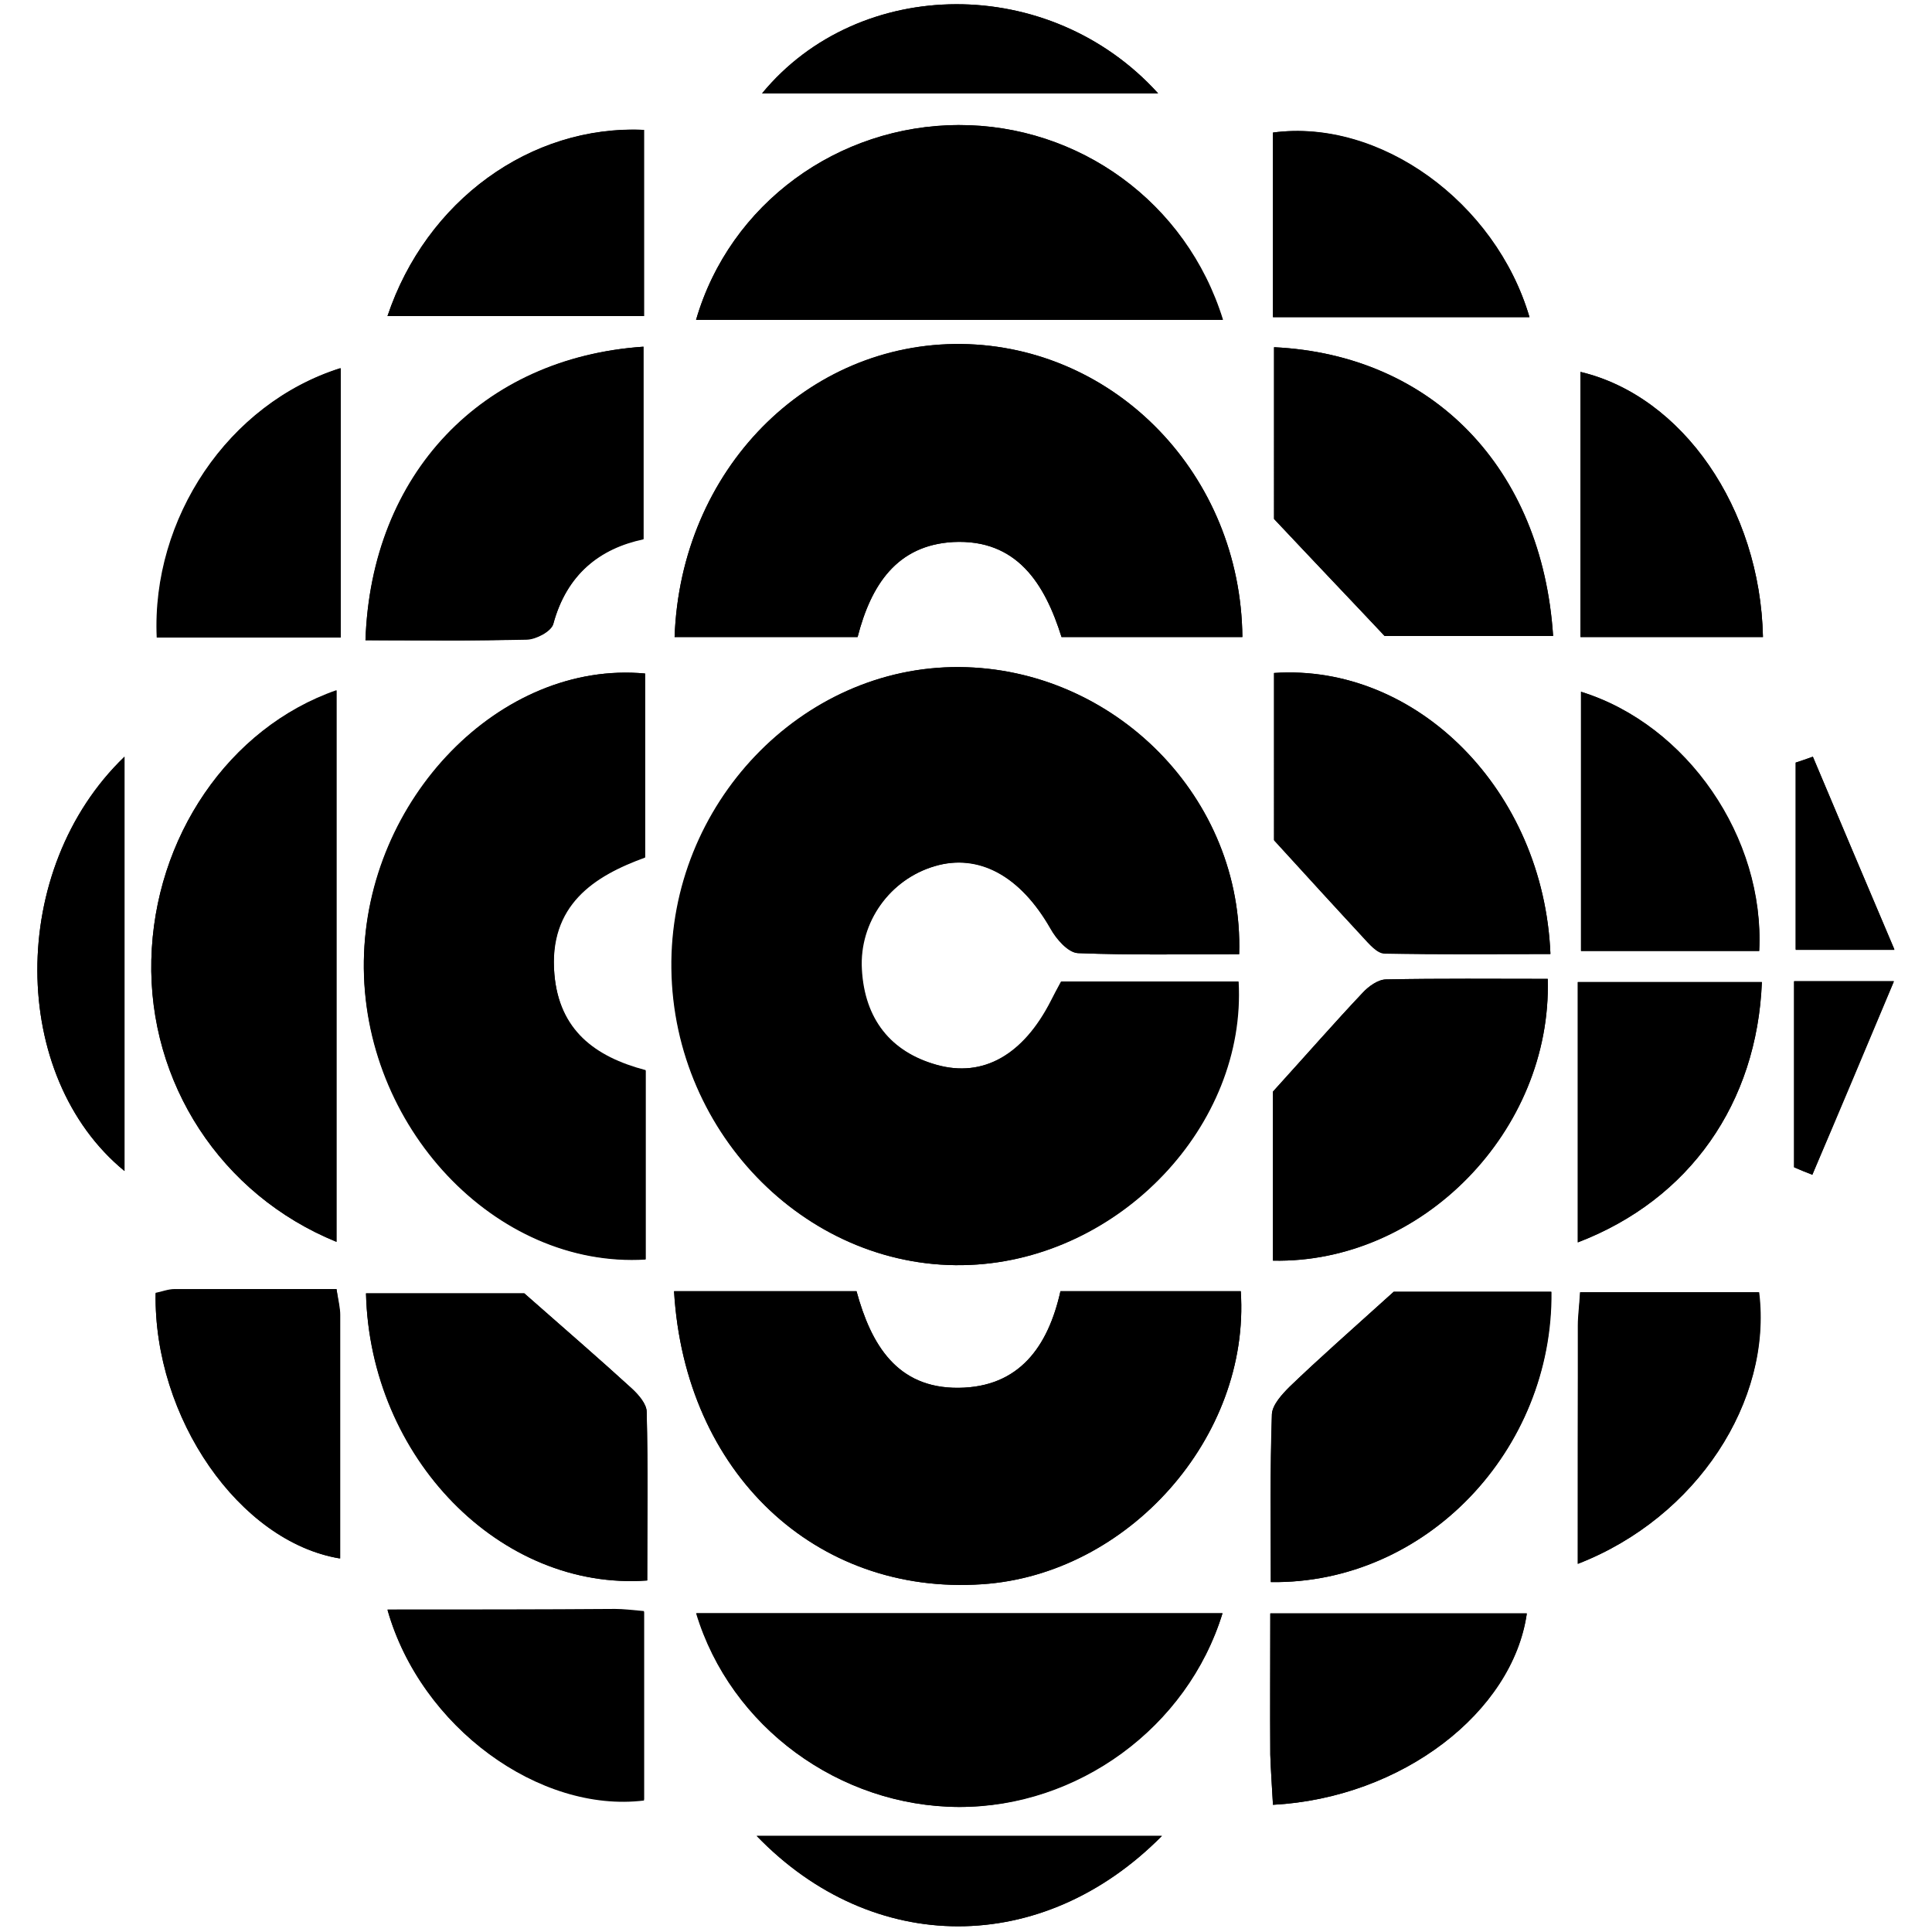<?xml version="1.0" encoding="utf-8"?>
<!-- Generator: Adobe Illustrator 22.0.1, SVG Export Plug-In . SVG Version: 6.00 Build 0)  -->
<svg version="1.1" id="Layer_1" xmlns="http://www.w3.org/2000/svg" xmlns:xlink="http://www.w3.org/1999/xlink" x="0px" y="0px"
	 viewBox="0 0 360 360" style="enable-background:new 0 0 360 360;" xml:space="preserve">
<g>
	<path d="M334.3,217.5c1.1,0.5,2.3,0.9,3.4,1.4c4.8-11.5,9.7-23,15.2-36.1h-18.6V217.5z M337.8,141c-1.1,0.4-2.1,0.7-3.2,1.1V177
		H353C347.4,163.8,342.6,152.4,337.8,141 M142,17.4h73.8C195.6-4.9,160.1-4.6,142,17.4 M23.2,141c-21.8,20.9-21.5,59.6,0,77.2V141z
		 M216.5,342.1H141C162.6,364.5,194.3,364.6,216.5,342.1 M328.3,183H294v24v24.5C314.9,223.5,327.4,205.5,328.3,183 M294.6,128.9
		v48.3h33.2C328.8,156.2,314.4,135.1,294.6,128.9 M237.2,59.1h47.8c-6.3-21.4-27.9-37-47.8-34.4V59.1z M328.5,118.7
		c-0.5-24-15-44.9-34-49.4v49.4H328.5z M72.2,58.9H120V24.2C98.9,23.2,79.4,37.4,72.2,58.9 M63.4,118.8V93.2V68.6
		c-20.9,6.6-35.2,28-34.2,50.2H63.4z M294,291.4c22.2-8.6,36.3-30.4,33.8-50.6h-33.3c-0.2,2.4-0.4,4.3-0.4,6.2
		C294,261.4,294,275.9,294,291.4 M72.2,299.9c6.2,21.9,28.4,38,47.8,35.4v-35.1c-2.3-0.2-3.8-0.4-5.4-0.4
		C100.7,299.9,86.9,299.9,72.2,299.9 M237.2,336.3c24.1-1.3,44.6-17.3,47.3-35.7h-47.8c0,9.2,0,17.8,0,26.3
		C236.8,329.9,237,332.8,237.2,336.3 M62.7,240.2c-10.7,0-20.4,0-30.2,0c-1.2,0-2.4,0.5-3.5,0.7c-0.4,23.2,15.6,46.4,34.4,49.5
		c0-15.2,0-30.3,0-45.4C63.4,243.8,63.1,242.5,62.7,240.2 M237.2,234.9c27.6,0.6,52-24.2,51.2-52.5c-10,0-20-0.1-30.1,0.1
		c-1.5,0-3.3,1.3-4.4,2.5c-5.2,5.5-10.2,11.3-16.7,18.4V234.9z M237.4,125.4v31.1c6.5,7.1,11.4,12.6,16.5,18
		c1.2,1.3,2.7,3.1,4.1,3.1c10.3,0.3,20.6,0.1,30.9,0.1C287.6,147.3,264,123.6,237.4,125.4 M237.4,64.7v32
		c7.6,8.1,13.7,14.4,20.6,21.8h31.4C287.3,87.2,266.9,66.1,237.4,64.7 M68.1,119.3c10.5,0,20.2,0.1,30-0.1c1.7,0,4.6-1.5,5-2.9
		c2.5-9.3,8.7-14.1,16.8-15.8V64.6C89.9,66.7,69.2,88.3,68.1,119.3 M259.7,240.7c-8.3,7.5-14,12.5-19.4,17.7
		c-1.4,1.4-3.2,3.3-3.3,5.1c-0.3,10.4-0.2,20.9-0.2,31.3c28.9,0.4,52.6-24.6,52.3-54.1H259.7z M120.6,294.5
		c0-10.4,0.1-20.9-0.1-31.4c0-1.5-1.6-3.3-2.8-4.4c-5.8-5.3-11.7-10.4-20-17.7H68.2C69,271.6,93.3,296.5,120.6,294.5 M129.7,59.6
		h49.1h49.1c-6.8-22-26.9-36.3-49.2-36.3C156.2,23.3,136,37.9,129.7,59.6 M62.7,231.4V128.7c-20.1,7-34,27.4-34.5,50.2
		C27.7,201.7,41.1,222.6,62.7,231.4 M227.8,300.6h-98.1c6.4,21.2,26.7,36,48.9,36.1C200.7,336.7,221.2,321.9,227.8,300.6
		 M231.5,118.7c-0.3-30.2-23.6-54.2-52.3-54.6c-28.8-0.4-52.4,23.4-53.5,54.6h34.1c2.5-9.7,7.3-17.1,17.8-17.7
		c11.9-0.6,17.1,7.8,20.2,17.7H231.5z M120.2,125.5c-26.9-2.5-51.9,23.4-52.4,53.6c-0.5,30.7,24.5,57.3,52.5,55.6v-35.2
		c-9.5-2.4-16.1-7.5-17-17.9c-1.1-13,7.5-18.4,16.9-21.8V125.5z M125.6,240.6c2,33.9,26.4,56.7,57.4,54.6
		c27.2-1.8,50-27.4,48.2-54.6h-33.6c-2.3,10.3-7.6,17.9-19,18c-11.5,0.1-16.3-8.1-19-18H125.6z M230.9,177.8
		c0.9-29.1-23.2-53.3-52.2-53.5c-29.4-0.2-54,25.6-53.6,56.2c0.4,31.2,26,56.5,55.6,55.2c27.9-1.2,51.5-26,50-52.8h-33
		c-0.7,1.3-1.3,2.4-1.9,3.6c-5.1,10-12.6,14.4-21.4,11.9c-8.5-2.4-13.4-8.5-13.9-17.8c-0.5-8.8,5.3-16.7,13.6-19.2
		c8.3-2.4,16,1.8,21.6,11.6c1.1,2,3.3,4.5,5.1,4.6C210.9,178,220.9,177.8,230.9,177.8"/>
	<path d="M230.9,177.8c-9.9,0-20,0.2-30-0.2c-1.8-0.1-4-2.6-5.1-4.6c-5.7-9.8-13.4-14.1-21.6-11.6c-8.3,2.4-14.1,10.4-13.6,19.2
		c0.5,9.3,5.4,15.4,13.9,17.8c8.8,2.5,16.3-1.9,21.4-11.9c0.6-1.2,1.2-2.3,1.9-3.6h33c1.5,26.8-22.1,51.6-50,52.8
		c-29.7,1.3-55.2-24-55.6-55.2c-0.4-30.6,24.2-56.4,53.6-56.2C207.6,124.5,231.8,148.7,230.9,177.8"/>
	<path d="M125.6,240.6h34c2.7,9.9,7.5,18.1,19,18c11.3-0.1,16.7-7.7,19-18h33.6c1.8,27.2-21,52.8-48.2,54.6
		C152,297.3,127.6,274.5,125.6,240.6"/>
	<path d="M120.2,125.5v34.2c-9.5,3.5-18.1,8.8-16.9,21.8c0.9,10.4,7.5,15.4,17,17.9v35.2c-27.9,1.8-52.9-24.9-52.5-55.6
		C68.2,148.9,93.2,123,120.2,125.5"/>
	<path d="M231.5,118.7h-33.7c-3.1-9.9-8.3-18.3-20.2-17.7c-10.5,0.6-15.3,8-17.8,17.7h-34.1c1.1-31.2,24.7-54.9,53.5-54.6
		C207.9,64.5,231.2,88.5,231.5,118.7"/>
	<path d="M227.8,300.6c-6.5,21.3-27,36.2-49.1,36.1c-22.2-0.1-42.6-14.9-48.9-36.1H227.8z"/>
	<path d="M62.7,231.4c-21.6-8.8-35.1-29.7-34.5-52.6c0.6-22.8,14.4-43.2,34.5-50.2V231.4z"/>
	<path d="M129.7,59.6c6.3-21.7,26.5-36.2,48.9-36.3c22.3-0.1,42.4,14.3,49.2,36.3h-49.1H129.7z"/>
	<path d="M120.6,294.5c-27.4,2-51.7-22.9-52.4-53.5h29.5c8.3,7.3,14.2,12.4,20,17.7c1.3,1.2,2.8,2.9,2.8,4.4
		C120.8,273.5,120.6,284.1,120.6,294.5"/>
	<path d="M259.7,240.7H289c0.4,29.5-23.3,54.5-52.2,54.1c0-10.4-0.2-20.9,0.2-31.3c0.1-1.7,1.9-3.7,3.3-5.1
		C245.7,253.2,251.4,248.2,259.7,240.7"/>
	<path d="M68.1,119.3c1-31,21.7-52.7,51.8-54.7v35.8c-8.1,1.7-14.3,6.6-16.8,15.8c-0.4,1.4-3.2,2.9-5,2.9
		C88.4,119.5,78.6,119.3,68.1,119.3"/>
	<path d="M237.4,64.7c29.5,1.4,50,22.5,52,53.8H258c-6.9-7.3-13-13.7-20.6-21.8V64.7z"/>
	<path d="M237.4,125.4c26.6-1.8,50.3,21.9,51.5,52.4c-10.3,0-20.6,0.1-30.9-0.1c-1.4,0-2.9-1.8-4.1-3.1c-5-5.4-10-10.9-16.5-18
		V125.4z"/>
	<path d="M237.2,234.9v-31.5c6.5-7.2,11.5-12.9,16.7-18.4c1.1-1.2,2.9-2.5,4.4-2.5c10-0.2,20.1-0.1,30.1-0.1
		C289.2,210.8,264.9,235.5,237.2,234.9"/>
	<path d="M62.7,240.2c0.3,2.3,0.6,3.6,0.6,4.8c0,15.1,0,30.2,0,45.4C44.6,287.3,28.6,264.2,29,241c1.1-0.2,2.3-0.7,3.5-0.7
		C42.3,240.2,52.1,240.2,62.7,240.2"/>
	<path d="M237.2,336.3c-0.2-3.5-0.4-6.4-0.5-9.3c-0.1-8.5,0-17.1,0-26.3h47.8C281.9,319,261.3,335,237.2,336.3"/>
	<path d="M72.2,300c14.7,0,28.5,0,42.4,0c1.5,0,3.1,0.2,5.4,0.4v35.1C100.6,337.9,78.4,321.9,72.2,300"/>
	<path d="M294,291.4c0-15.4,0-29.9,0-44.4c0-1.9,0.3-3.8,0.4-6.2h33.3C330.3,261,316.2,282.8,294,291.4"/>
	<path d="M63.4,118.8H29.3c-1-22.2,13.3-43.6,34.2-50.2v24.5V118.8z"/>
	<path d="M72.2,58.9c7.2-21.5,26.6-35.6,47.8-34.7v34.7H72.2z"/>
	<path d="M328.5,118.7h-34V69.3C313.5,73.8,328,94.7,328.5,118.7"/>
	<path d="M237.2,59.1V24.7c19.9-2.7,41.5,12.9,47.8,34.4H237.2z"/>
	<path d="M294.6,128.9c19.8,6.1,34.3,27.2,33.2,48.3h-33.2V128.9z"/>
	<path d="M328.3,183c-0.9,22.5-13.4,40.5-34.3,48.5V207v-24H328.3z"/>
	<path d="M216.5,342.1c-22.3,22.5-53.9,22.4-75.5,0H216.5z"/>
	<path d="M23.2,141v77.2C1.7,200.6,1.4,162,23.2,141"/>
	<path d="M142,17.4c18.2-22,53.6-22.3,73.8,0H142z"/>
	<path d="M337.8,141c4.8,11.4,9.6,22.7,15.2,35.9h-18.4v-34.8C335.7,141.8,336.7,141.4,337.8,141"/>
	<path d="M334.3,217.5v-34.6h18.6c-5.5,13.1-10.3,24.6-15.2,36C336.6,218.5,335.4,218,334.3,217.5"/>
</g>
</svg>

